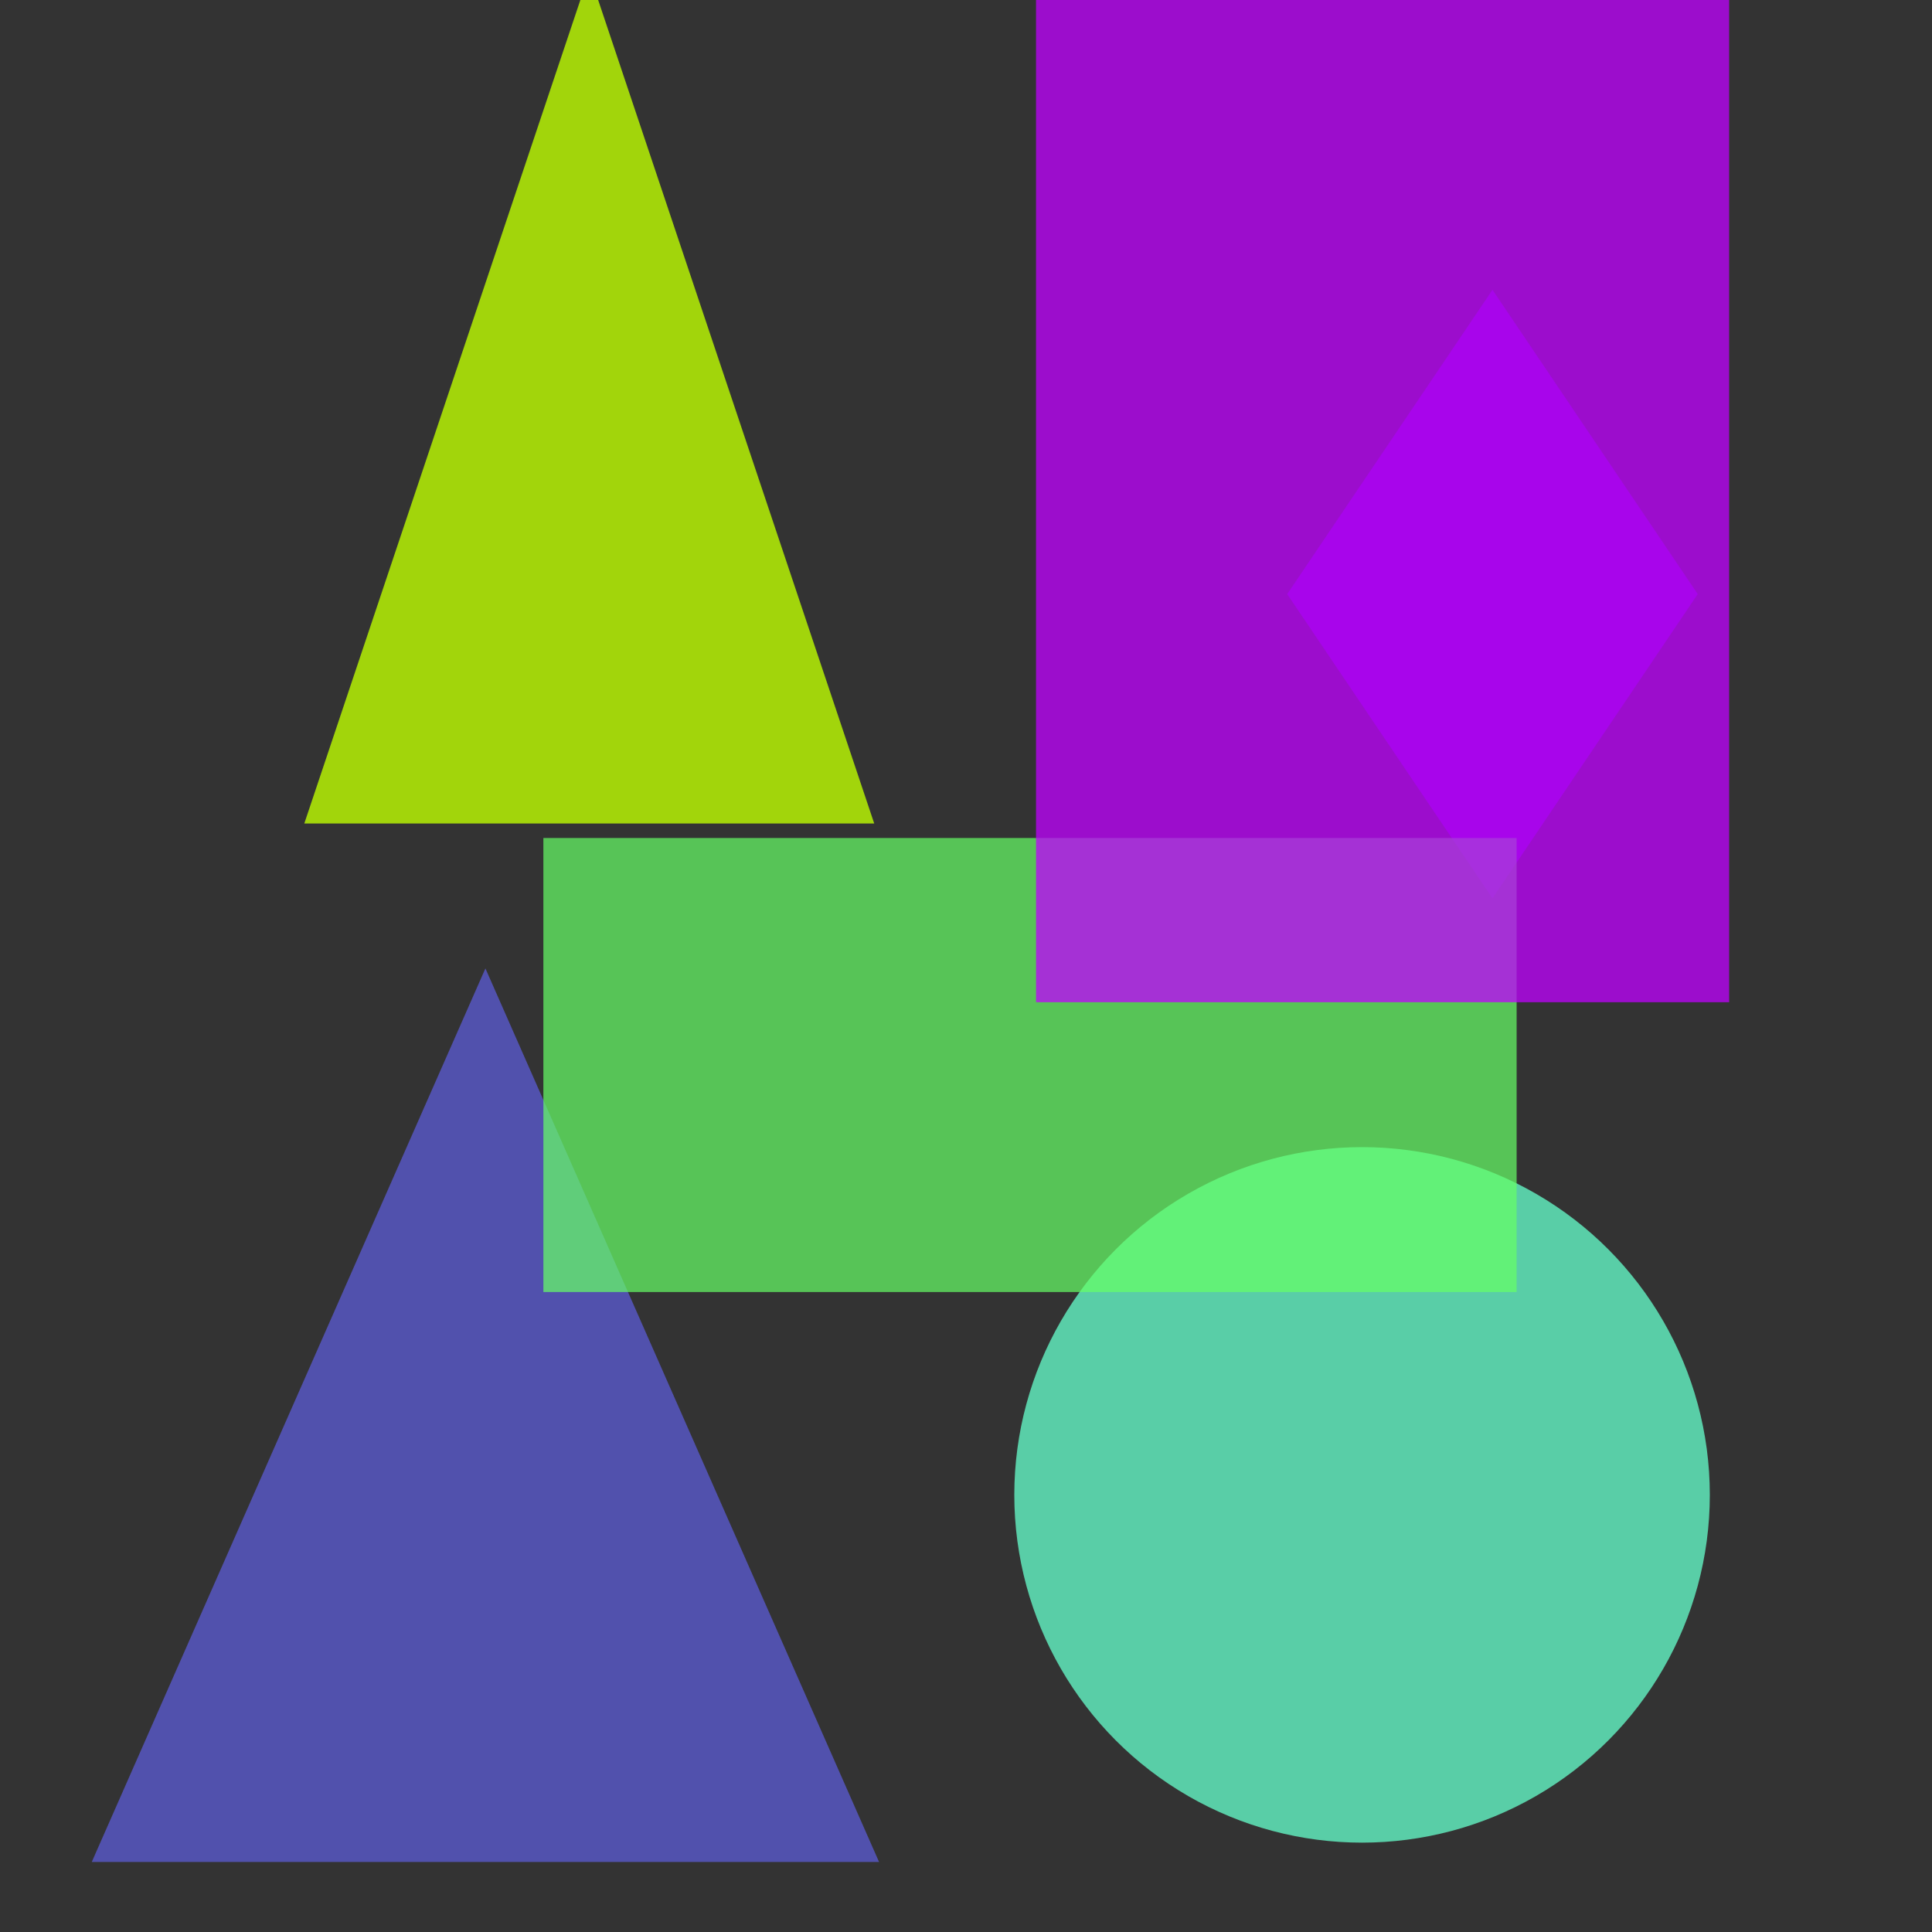 <?xml version="1.0" encoding="utf-8"?>
<svg width="800px" height="800px" viewBox="0 0 800 800" xmlns="http://www.w3.org/2000/svg">
<rect x="0" y="0" width="800" height="800" fill="#333333" stroke="none"/>
<polygon points="244,-11 362,341 126,341" fill="#BFFF00" fill-opacity="0.79" />
<polygon points="618,120 703,246 618,372 533,246" fill="#8000FF" fill-opacity="0.61" />
<polygon points="201,401 364,771 38,771" fill="#6666FF" fill-opacity="0.60" />
<circle cx="564" cy="619" r="144" fill="#66FFCC" fill-opacity="0.76" />
<rect x="225" y="347" width="403" height="188" fill="#66FF66" fill-opacity="0.71" />
<rect x="429" y="-43" width="287" height="458" fill="#BF00FF" fill-opacity="0.75" />
</svg>
